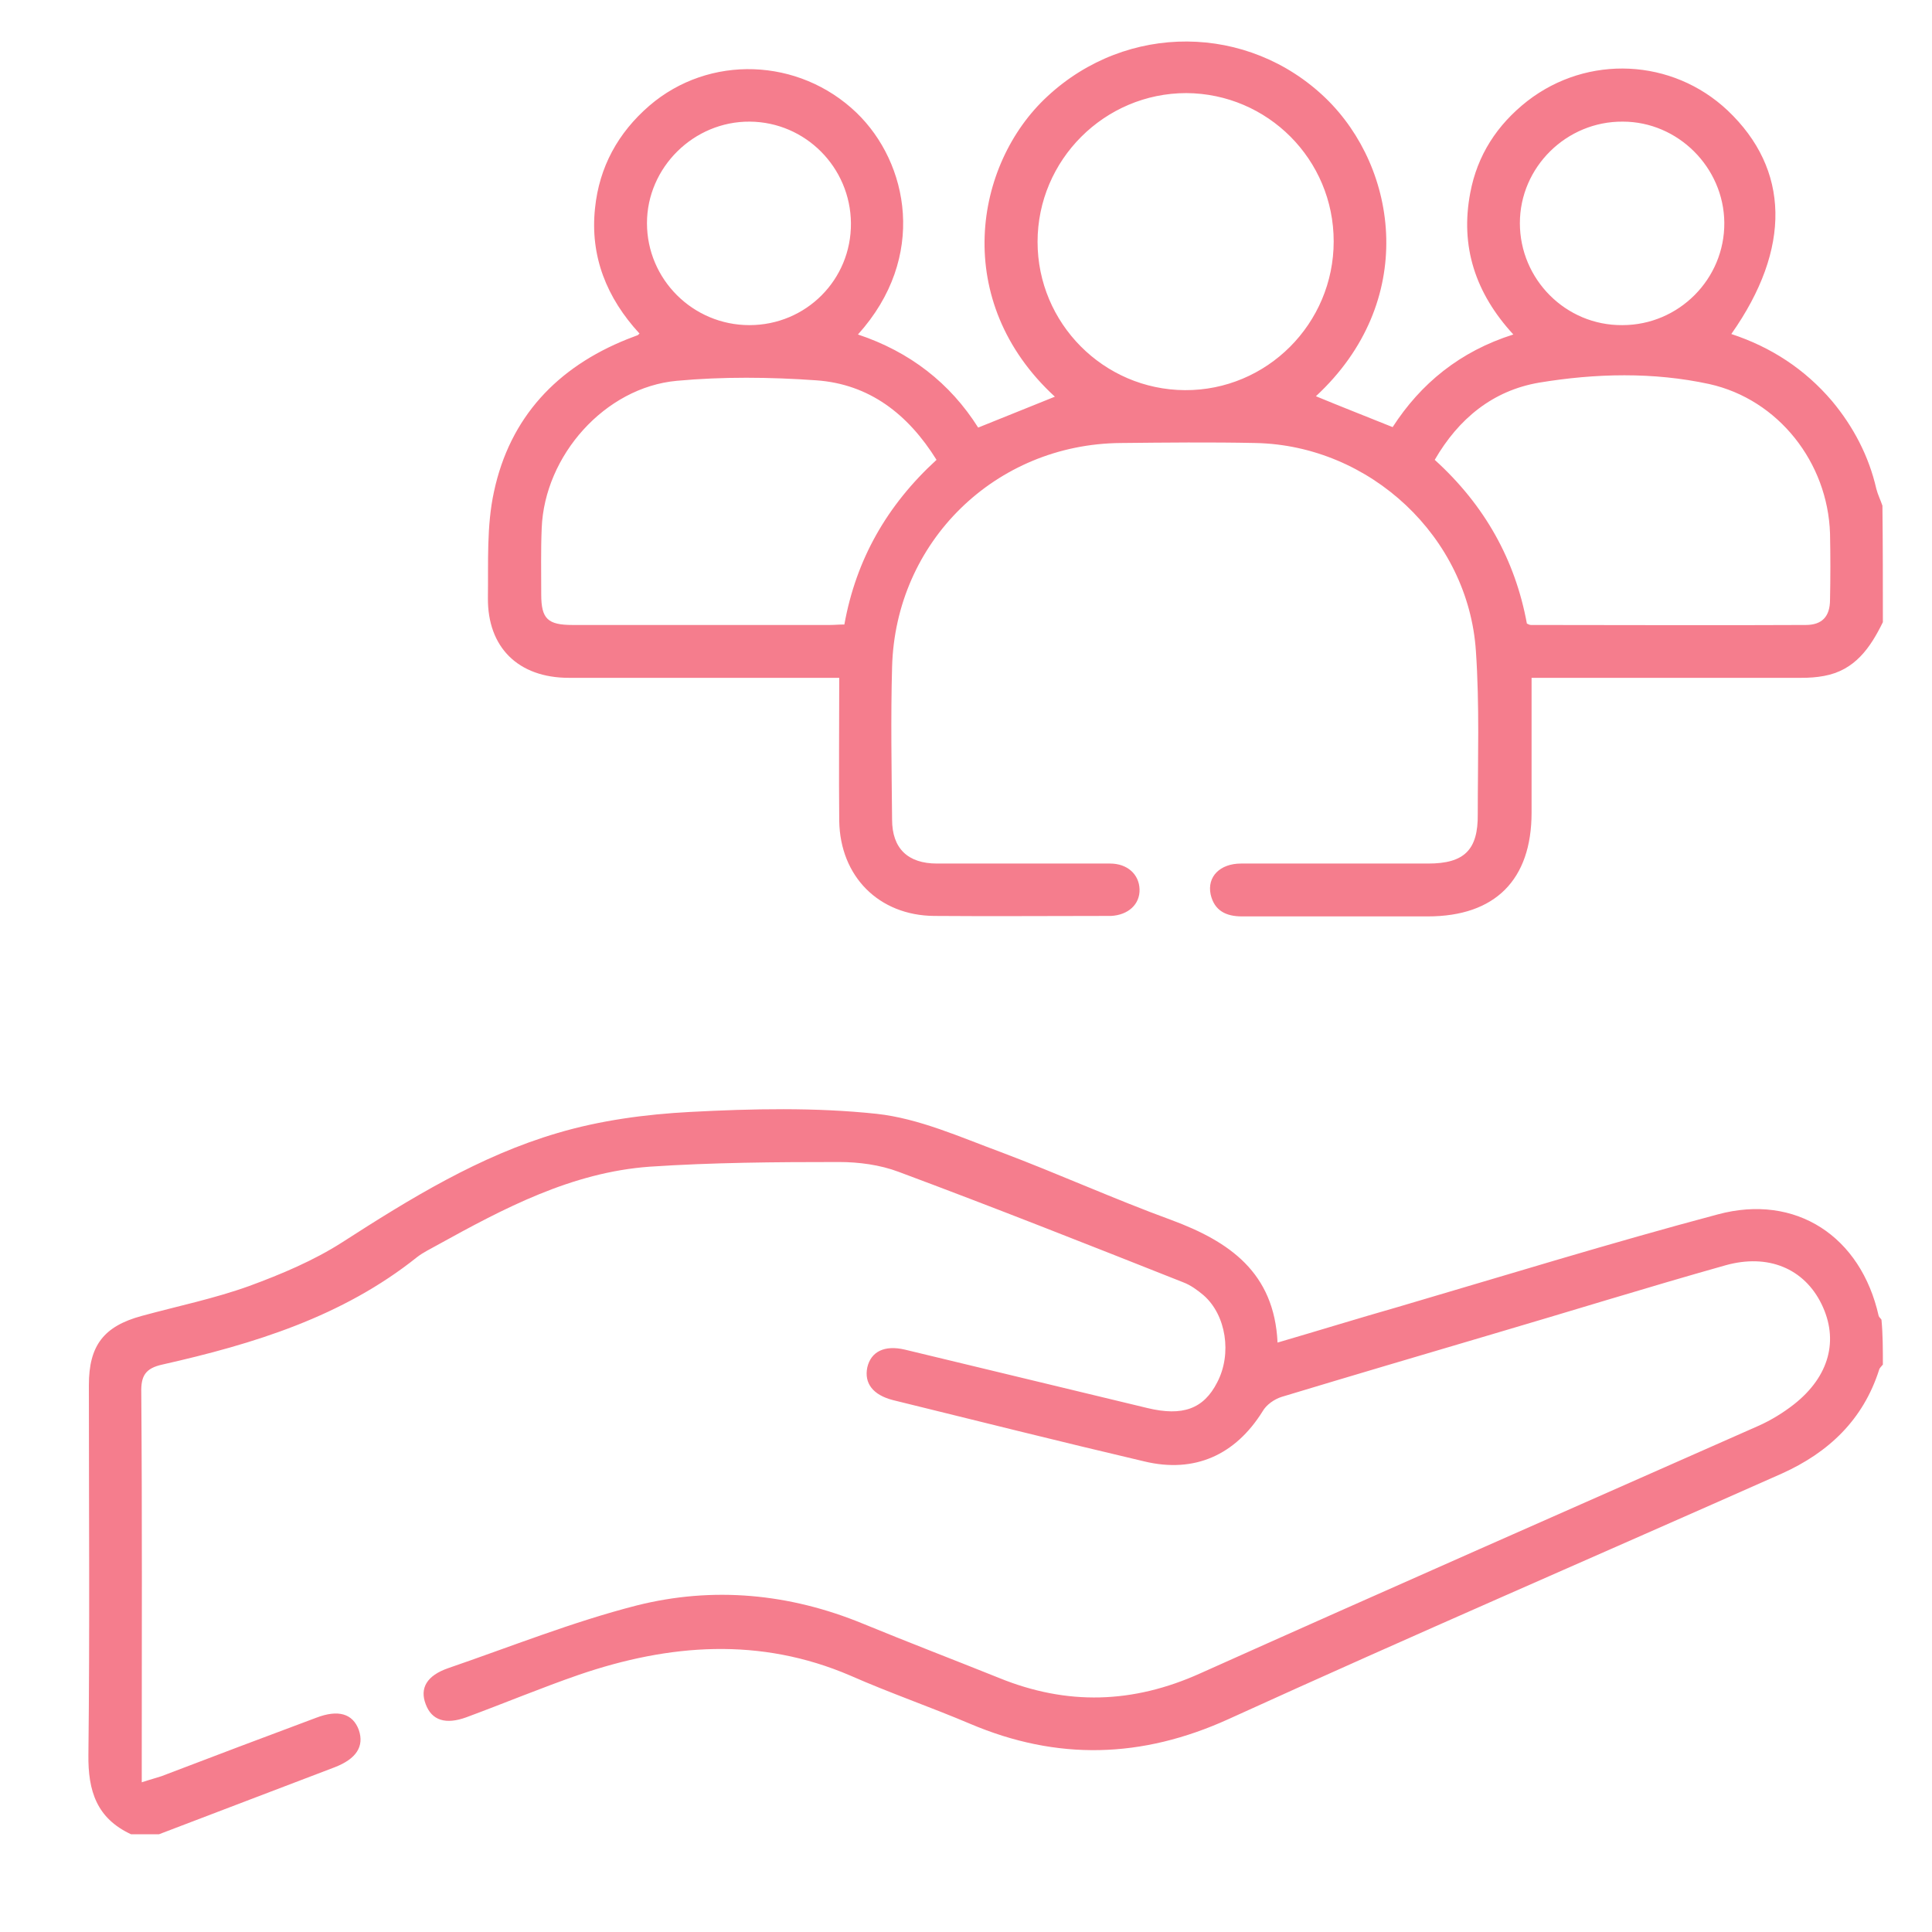 <svg width="70" height="70" viewBox="0 0 70 70" fill="none" xmlns="http://www.w3.org/2000/svg">
<path d="M68.22 22.542C67.763 23.475 67.204 24.288 66.085 24.491C65.814 24.542 65.543 24.559 65.271 24.559C62.254 24.559 59.22 24.559 56.203 24.559C55.983 24.559 55.746 24.559 55.492 24.559C55.492 26.22 55.492 27.831 55.492 29.441C55.492 31.881 54.17 33.203 51.729 33.203C49.492 33.203 47.254 33.203 45 33.203C44.424 33.203 44 33 43.864 32.407C43.729 31.763 44.203 31.288 44.966 31.288C47.22 31.288 49.492 31.288 51.746 31.288C53.051 31.288 53.559 30.797 53.542 29.491C53.542 27.525 53.61 25.559 53.475 23.593C53.203 19.458 49.644 16.136 45.492 16.051C43.864 16.017 42.237 16.034 40.61 16.051C36.068 16.085 32.441 19.627 32.322 24.169C32.271 26 32.305 27.848 32.322 29.695C32.322 30.746 32.898 31.288 33.949 31.288C36.034 31.288 38.136 31.288 40.22 31.288C40.847 31.288 41.271 31.678 41.288 32.22C41.305 32.763 40.881 33.153 40.254 33.186C40.187 33.186 40.136 33.186 40.068 33.186C38 33.186 35.932 33.203 33.847 33.186C31.848 33.169 30.441 31.763 30.407 29.746C30.39 28.034 30.407 26.322 30.407 24.559C30.17 24.559 29.949 24.559 29.746 24.559C26.695 24.559 23.661 24.559 20.61 24.559C18.78 24.559 17.661 23.458 17.678 21.661C17.695 20.373 17.627 19.051 17.898 17.814C18.475 15.119 20.186 13.305 22.729 12.288C22.848 12.237 22.966 12.203 23.085 12.152C23.102 12.152 23.119 12.136 23.17 12.085C21.983 10.797 21.373 9.288 21.559 7.542C21.712 6.051 22.39 4.814 23.526 3.831C25.695 1.966 28.949 2.085 31.034 4.085C32.915 5.898 33.61 9.322 31.085 12.119C32.966 12.746 34.424 13.881 35.441 15.492C36.424 15.102 37.322 14.729 38.22 14.373C34.458 10.915 35.288 5.949 37.949 3.492C40.831 0.814 45.22 0.847 48.034 3.559C50.661 6.102 51.373 10.932 47.678 14.356C48.576 14.729 49.492 15.085 50.458 15.475C51.475 13.898 52.898 12.729 54.831 12.119C53.458 10.627 52.898 8.932 53.271 6.983C53.526 5.627 54.237 4.525 55.339 3.661C57.526 1.966 60.593 2.119 62.593 4C64.847 6.136 64.915 9 62.729 12.102C64.17 12.576 65.39 13.373 66.373 14.525C67.153 15.458 67.712 16.525 67.983 17.712C68.034 17.915 68.136 18.119 68.204 18.322C68.22 19.746 68.22 21.152 68.22 22.542ZM33.932 16.661C32.898 15 31.492 13.915 29.576 13.78C27.898 13.661 26.186 13.644 24.526 13.797C21.915 14.034 19.729 16.509 19.627 19.136C19.593 19.932 19.61 20.746 19.61 21.542C19.61 22.424 19.848 22.644 20.746 22.644C23.848 22.644 26.949 22.644 30.068 22.644C30.237 22.644 30.39 22.627 30.593 22.627C31.017 20.271 32.136 18.305 33.932 16.661ZM55.322 22.593C55.39 22.627 55.424 22.644 55.475 22.644C58.797 22.644 62.102 22.661 65.424 22.644C66.017 22.644 66.305 22.339 66.305 21.729C66.322 20.932 66.322 20.119 66.305 19.322C66.22 16.763 64.441 14.475 61.932 13.915C59.898 13.475 57.814 13.525 55.763 13.864C54.085 14.152 52.847 15.169 51.983 16.661C53.797 18.305 54.898 20.288 55.322 22.593ZM37.593 8.763C37.593 11.712 39.983 14.119 42.932 14.136C45.898 14.152 48.322 11.729 48.322 8.746C48.322 5.78 45.932 3.39 42.983 3.373C40.017 3.373 37.593 5.797 37.593 8.763ZM58.78 11.78C60.831 11.78 62.492 10.102 62.475 8.068C62.458 6.068 60.797 4.407 58.797 4.407C56.763 4.39 55.068 6.051 55.068 8.085C55.068 10.119 56.729 11.797 58.78 11.78ZM27.153 11.78C29.203 11.78 30.848 10.136 30.831 8.085C30.814 6.068 29.186 4.424 27.17 4.407C25.136 4.39 23.441 6.068 23.441 8.085C23.441 10.119 25.102 11.78 27.153 11.78Z" fill="#F57D8D"/>
<path d="M68.22 49.441C68.169 49.508 68.102 49.559 68.085 49.627C67.508 51.441 66.254 52.627 64.559 53.39C57.881 56.356 51.169 59.254 44.508 62.288C41.373 63.712 38.305 63.797 35.153 62.458C33.712 61.847 32.237 61.339 30.814 60.712C27.542 59.305 24.254 59.559 20.983 60.678C19.61 61.153 18.271 61.712 16.898 62.22C16.152 62.492 15.644 62.339 15.424 61.746C15.203 61.169 15.458 60.712 16.237 60.441C18.509 59.661 20.746 58.763 23.068 58.169C25.831 57.475 28.593 57.729 31.271 58.831C32.915 59.508 34.559 60.136 36.203 60.797C38.661 61.797 41.051 61.729 43.492 60.627C50.22 57.61 56.966 54.644 63.712 51.661C64.169 51.458 64.61 51.186 65 50.881C66.288 49.864 66.627 48.542 66 47.254C65.373 45.966 64.068 45.407 62.508 45.847C59.678 46.644 56.847 47.525 54.017 48.356C51.492 49.102 48.966 49.847 46.441 50.61C46.169 50.695 45.881 50.898 45.746 51.136C44.763 52.712 43.288 53.39 41.458 52.949C38.424 52.237 35.39 51.475 32.356 50.729C31.627 50.542 31.305 50.119 31.424 49.542C31.559 48.966 32.051 48.729 32.78 48.898C35.712 49.61 38.644 50.305 41.576 51.017C42.847 51.322 43.61 51.051 44.102 50.085C44.644 49.051 44.424 47.644 43.61 46.932C43.39 46.746 43.136 46.559 42.864 46.458C39.441 45.102 36.017 43.746 32.559 42.458C31.881 42.203 31.119 42.102 30.39 42.102C28.102 42.102 25.814 42.119 23.542 42.271C20.712 42.475 18.254 43.78 15.831 45.119C15.593 45.254 15.339 45.373 15.119 45.542C12.407 47.712 9.186 48.695 5.881 49.441C5.271 49.576 5.102 49.847 5.119 50.458C5.153 54.898 5.136 59.339 5.136 63.78C5.136 64 5.136 64.237 5.136 64.576C5.441 64.475 5.644 64.424 5.847 64.356C7.712 63.644 9.593 62.932 11.458 62.237C12.254 61.932 12.78 62.085 13 62.678C13.203 63.271 12.915 63.729 12.119 64.034C10 64.847 7.881 65.644 5.763 66.458C5.424 66.458 5.085 66.458 4.746 66.458C3.508 65.881 3.186 64.898 3.203 63.576C3.254 59.119 3.22 54.661 3.22 50.186C3.22 48.746 3.763 48.051 5.136 47.678C6.441 47.322 7.763 47.051 9.034 46.593C10.186 46.169 11.356 45.678 12.39 45.017C14.864 43.424 17.373 41.881 20.203 41.051C21.746 40.593 23.39 40.373 25 40.288C27.254 40.169 29.542 40.119 31.763 40.356C33.305 40.525 34.797 41.203 36.271 41.746C38.339 42.525 40.356 43.441 42.441 44.203C44.542 44.983 46.169 46.102 46.288 48.644C47.797 48.203 49.22 47.763 50.644 47.356C54.508 46.22 58.356 45.034 62.237 44C65.068 43.237 67.424 44.797 68.068 47.678C68.085 47.729 68.136 47.763 68.169 47.814C68.22 48.339 68.22 48.898 68.22 49.441Z" fill="#F57D8D"/>
</svg>
